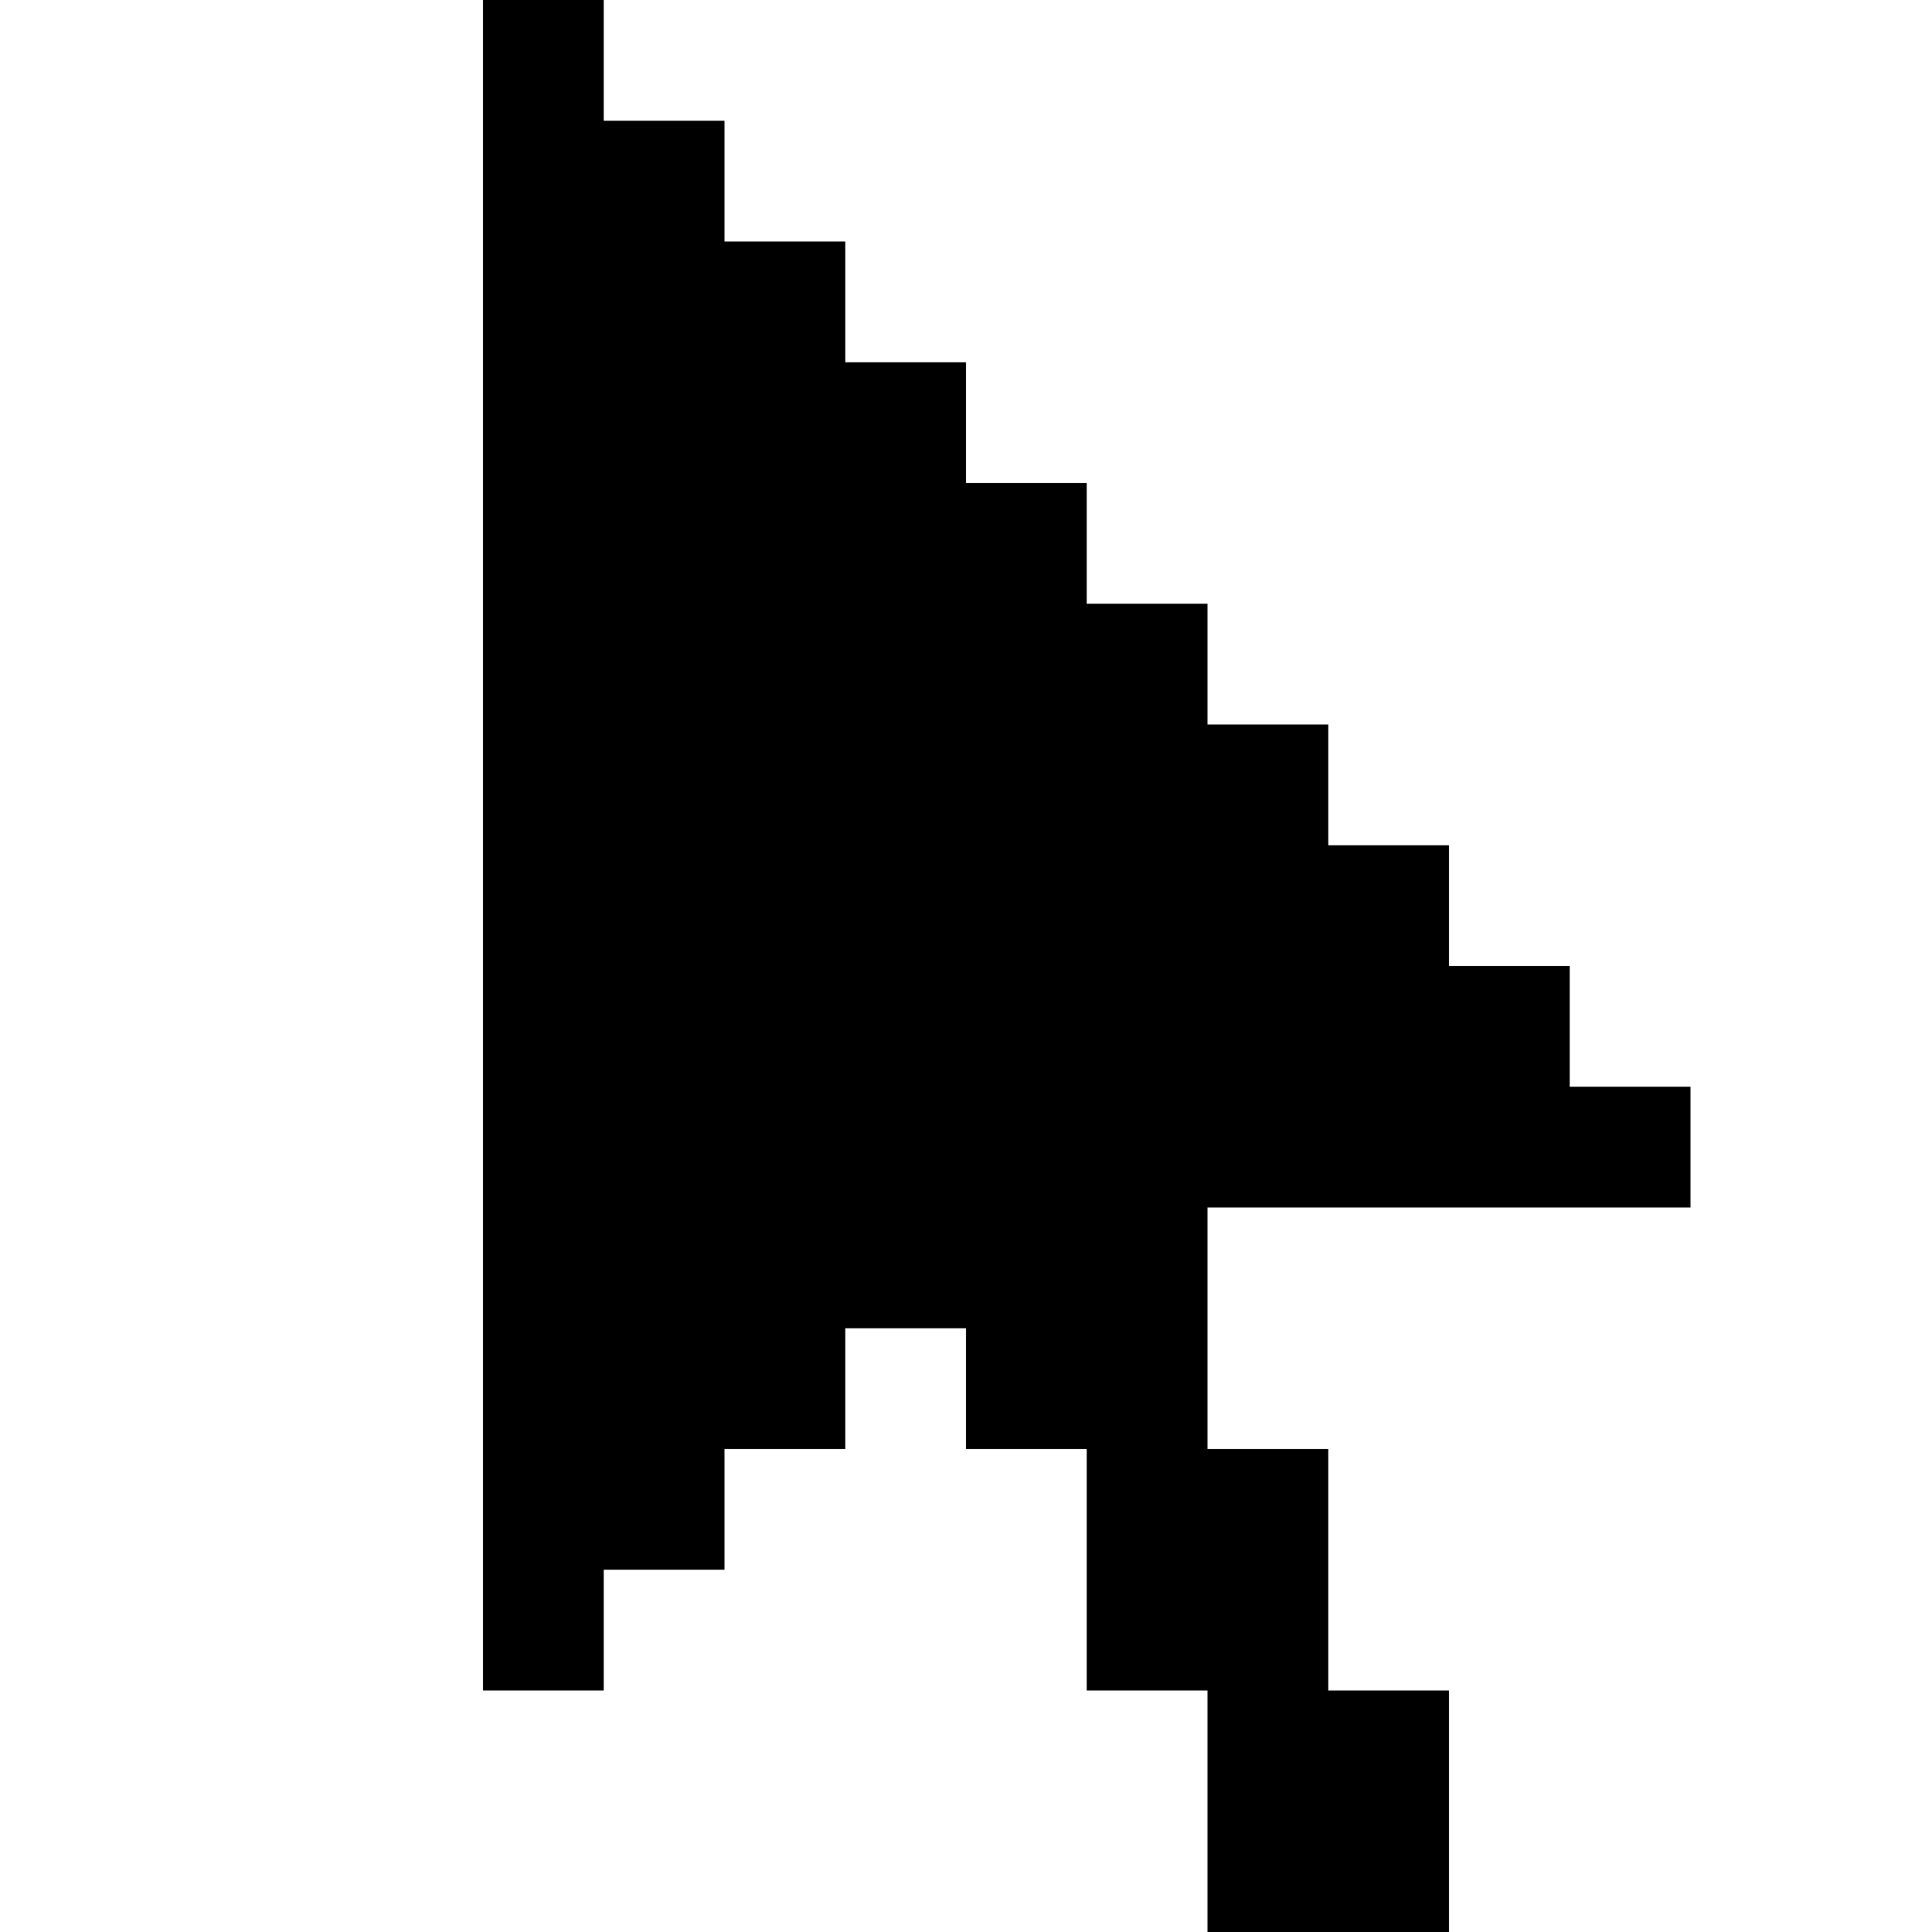 <?xml version="1.0" encoding="UTF-8" standalone="no"?>
<svg
   xmlns:dc="http://purl.org/dc/elements/1.1/"
   xmlns:cc="http://creativecommons.org/ns#"
   xmlns:rdf="http://www.w3.org/1999/02/22-rdf-syntax-ns#"
   xmlns:svg="http://www.w3.org/2000/svg"
   xmlns="http://www.w3.org/2000/svg"
   version="1.1"
   id="svg2"
   viewBox="0 0 16 16"
   height="4.516mm"
   width="4.516mm">
  <defs
     id="defs4" />
  <g
     transform="translate(-999.324,-927.315)"
     id="layer1">
    <path
       id="path7847"
       transform="translate(999.324,927.315)"
       d="M 4 0 L 4 1 L 4 2 L 4 3 L 4 4 L 4 5 L 4 6 L 4 7 L 4 8 L 4 9 L 4 10 L 4 11 L 4 12 L 4 13 L 4 14 L 5 14 L 5 13 L 6 13 L 6 12 L 7 12 L 7 11 L 8 11 L 8 12 L 9 12 L 9 13 L 9 14 L 10 14 L 10 15 L 10 16 L 11 16 L 12 16 L 12 15 L 12 14 L 11 14 L 11 13 L 11 12 L 10 12 L 10 11 L 10 10 L 11 10 L 12 10 L 13 10 L 14 10 L 14 9 L 13 9 L 13 8 L 12 8 L 12 7 L 11 7 L 11 6 L 10 6 L 10 5 L 9 5 L 9 4 L 8 4 L 8 3 L 7 3 L 7 2 L 6 2 L 6 1 L 5 1 L 5 0 L 4 0 z "
       style="fill:#000000;fill-opacity:1" />
  </g>
</svg>

